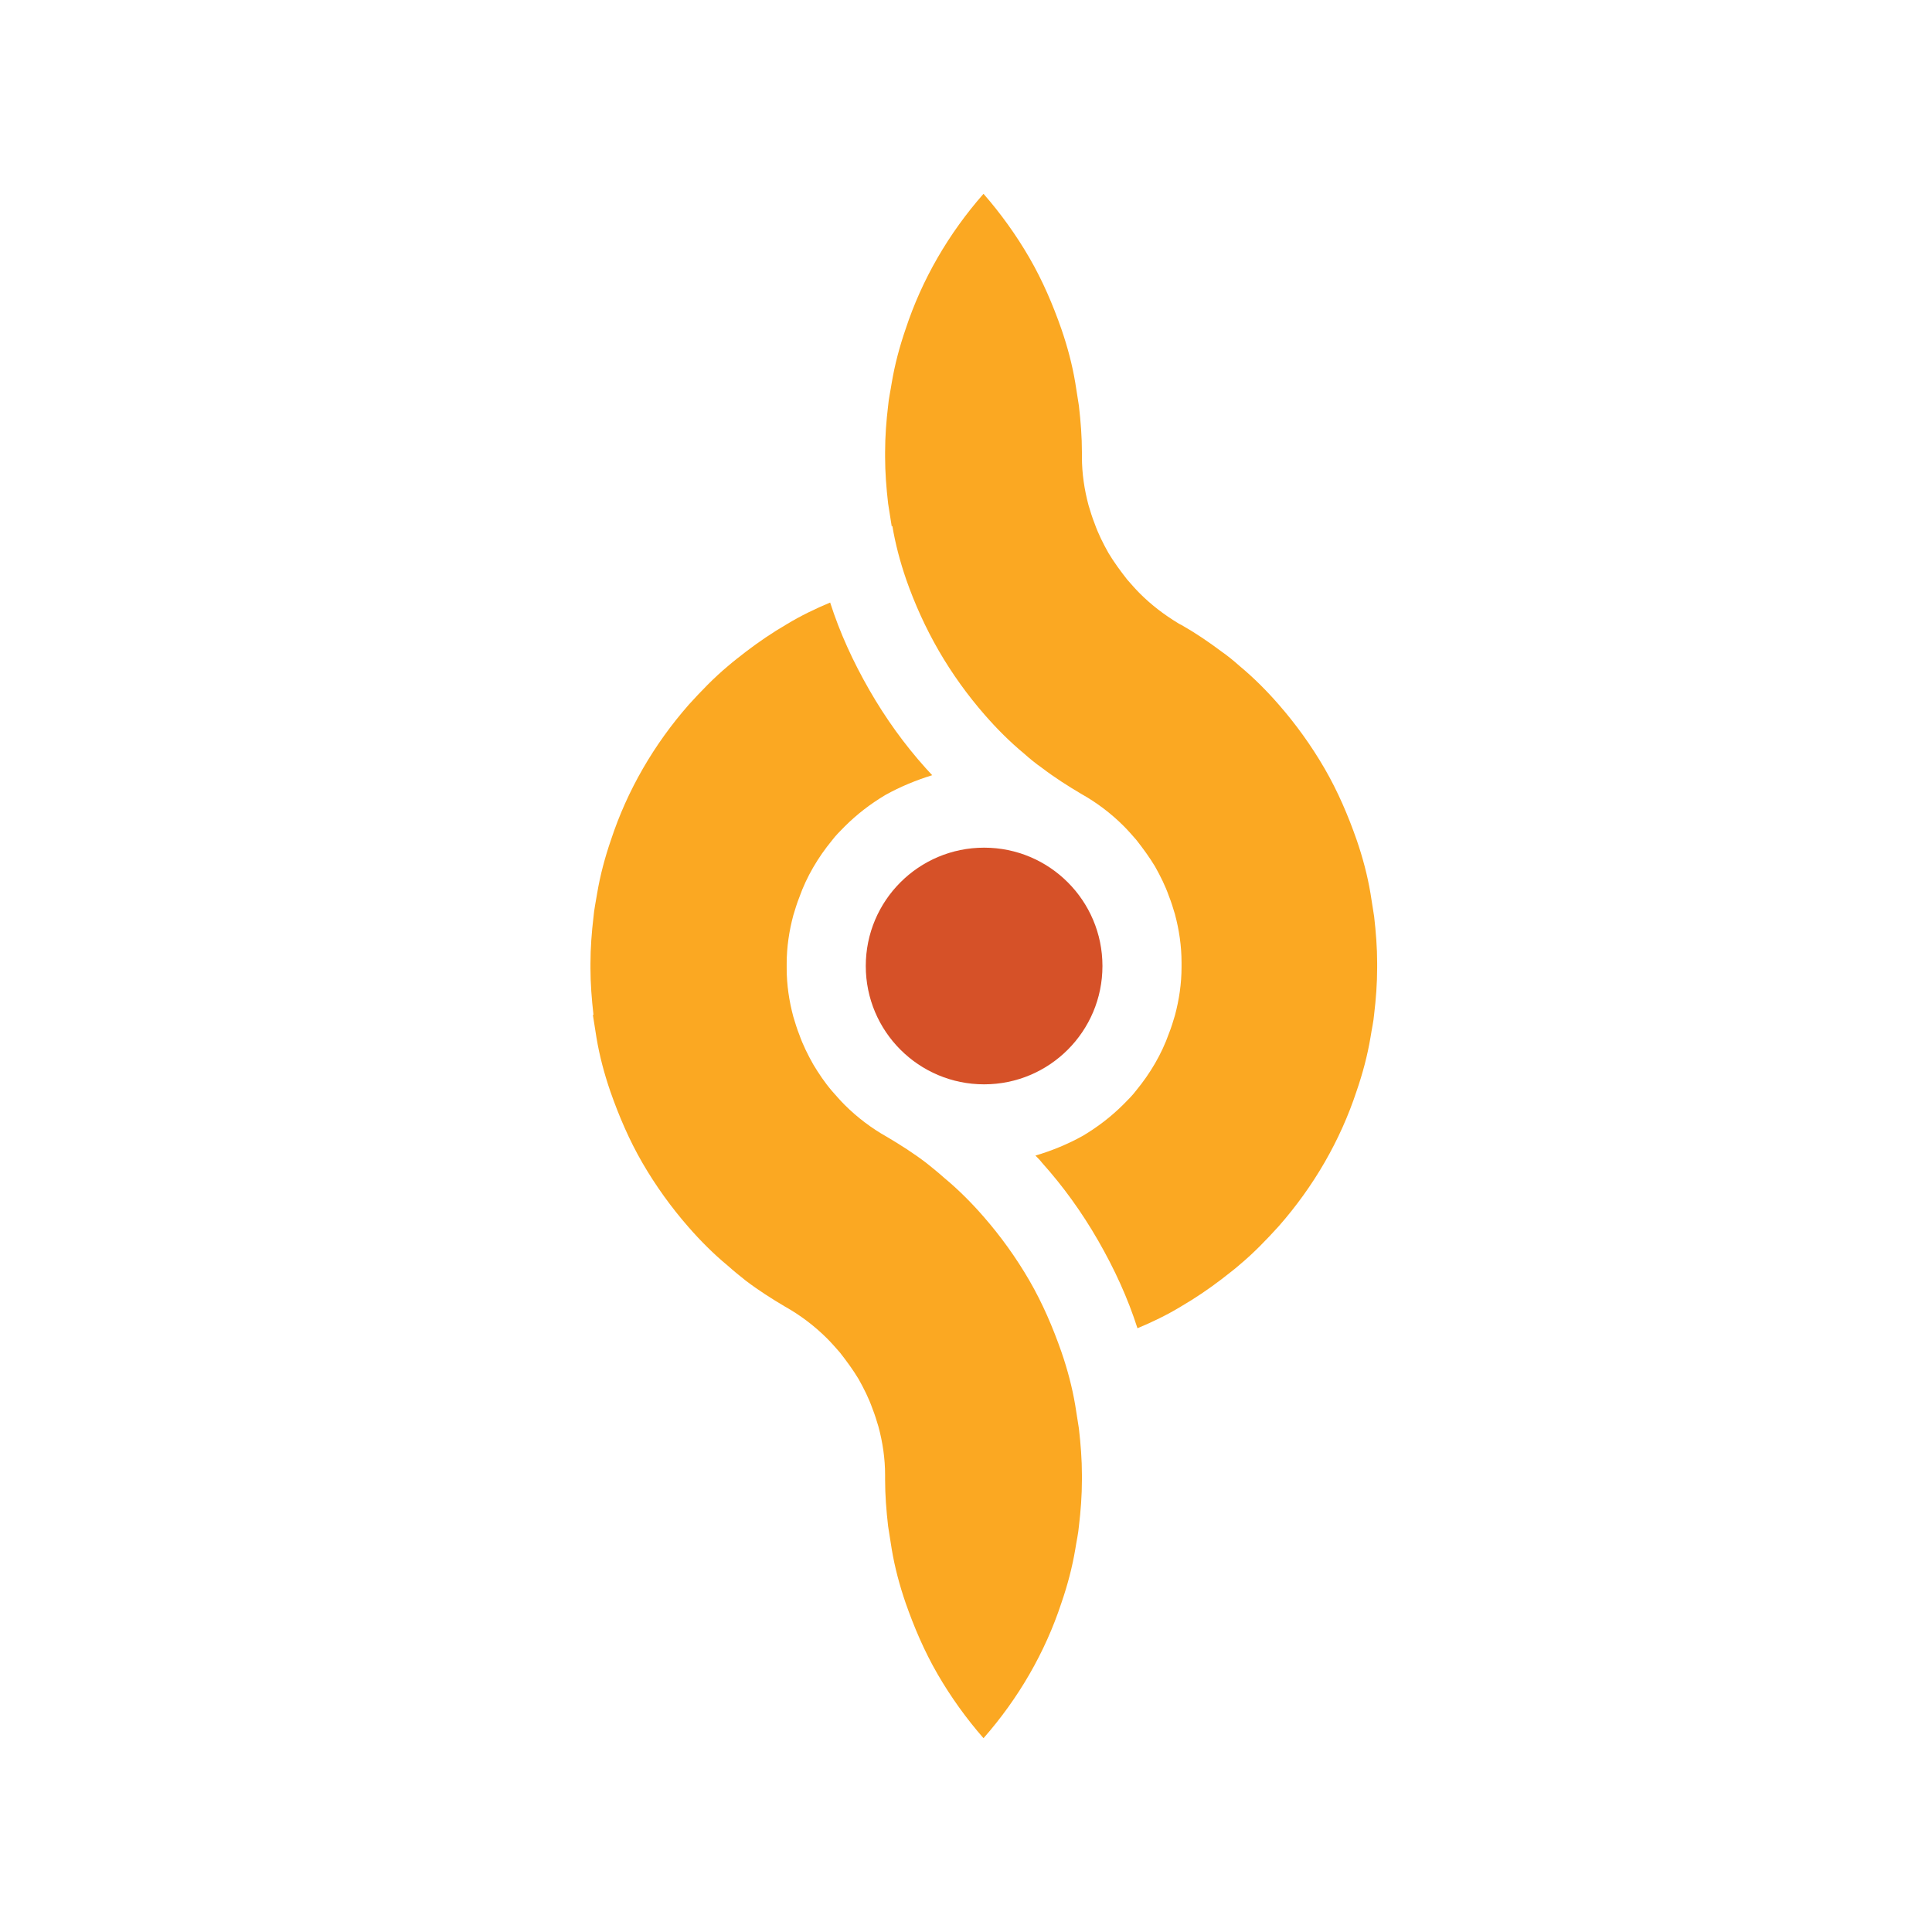 <?xml version="1.0" encoding="UTF-8"?>
<svg id="Layer_1" data-name="Layer 1" xmlns="http://www.w3.org/2000/svg" viewBox="0 0 32 32">
  <defs>
    <style>
      .cls-1 {
        fill: #fba822;
      }

      .cls-2 {
        fill: #d65128;
      }
    </style>
  </defs>
  <g>
    <path class="cls-1" d="M14.78,8.71c.05.3.13.6.23.89.14.4.32.8.54,1.18.22.38.48.74.76,1.06.2.23.42.45.65.64.1.09.2.17.3.24.21.16.43.3.65.43.25.14.49.32.7.53.07.07.14.15.21.23.11.14.22.29.31.44.09.16.17.32.23.49.04.1.07.2.1.3.07.26.11.53.11.8,0,.03,0,.05,0,.08,0,.27-.04.54-.11.8-.03.1-.06.2-.1.3-.12.34-.31.66-.54.94-.06.08-.14.16-.21.23-.2.2-.42.37-.67.52-.25.14-.52.25-.79.33.04.04.08.08.11.12.35.39.66.82.93,1.29.27.47.49.95.65,1.45.24-.1.49-.22.72-.36.24-.14.46-.29.67-.45.1-.08.21-.16.3-.24.24-.2.45-.42.65-.64.58-.66,1.02-1.42,1.29-2.24.1-.29.18-.59.23-.89.02-.13.05-.26.06-.38.03-.25.05-.51.05-.77,0-.03,0-.05,0-.08,0-.25-.02-.51-.05-.77-.02-.13-.04-.26-.06-.38-.05-.3-.13-.6-.23-.89-.14-.4-.31-.8-.53-1.18-.22-.38-.48-.74-.76-1.06-.2-.23-.42-.45-.65-.64-.1-.09-.2-.17-.3-.24-.2-.15-.42-.3-.63-.42-.03-.02-.06-.03-.09-.05-.23-.14-.44-.3-.63-.49-.07-.07-.14-.15-.21-.23-.11-.14-.22-.29-.31-.44-.09-.16-.17-.32-.23-.49-.04-.1-.07-.2-.1-.3-.07-.26-.11-.53-.11-.8,0-.03,0-.05,0-.08,0-.25-.02-.51-.05-.77-.02-.13-.04-.26-.06-.38-.05-.3-.13-.6-.23-.89-.14-.4-.31-.8-.53-1.18-.22-.38-.48-.74-.76-1.06-.58.66-1.02,1.42-1.29,2.24-.1.29-.18.59-.23.89-.02.13-.05.26-.06.38-.03.25-.05.51-.05.77,0,.03,0,.05,0,.08,0,.25.02.51.05.77.02.13.04.26.06.38Z"/>
    <path class="cls-1" d="M9.82,16.81c.02.13.04.26.06.38.05.3.13.6.23.89.14.4.31.8.53,1.18.22.38.48.74.76,1.06.2.23.42.45.65.64.1.09.2.17.3.25.21.16.43.3.65.43.25.14.49.32.7.53.07.07.14.15.21.23.11.14.22.29.31.44.09.16.17.32.23.49.04.1.07.2.1.3.07.26.11.53.11.8,0,.03,0,.05,0,.08,0,.25.02.51.05.77.02.13.04.26.06.38.05.3.13.6.23.89.14.4.31.8.53,1.18.22.38.48.74.76,1.06.58-.66,1.02-1.42,1.29-2.24.1-.29.18-.59.23-.89.02-.13.05-.26.06-.38.03-.25.05-.51.05-.77,0-.03,0-.05,0-.08,0-.25-.02-.51-.05-.77-.02-.13-.04-.26-.06-.38-.05-.3-.13-.6-.23-.89-.14-.4-.31-.8-.53-1.18s-.48-.74-.76-1.06c-.2-.23-.42-.45-.65-.64-.1-.09-.2-.17-.3-.25-.21-.16-.43-.3-.65-.43-.25-.14-.49-.32-.7-.53-.07-.07-.14-.15-.21-.23-.12-.14-.22-.29-.31-.44-.09-.16-.17-.32-.23-.49-.04-.1-.07-.2-.1-.3-.07-.26-.11-.53-.11-.8,0-.03,0-.05,0-.08,0-.27.04-.54.11-.8.03-.1.06-.2.1-.3.12-.34.31-.66.54-.94.06-.08.14-.16.21-.23.2-.2.42-.37.67-.52.25-.14.52-.25.78-.33-.04-.04-.07-.08-.11-.12-.35-.39-.66-.82-.93-1.29-.27-.47-.49-.95-.65-1.45-.24.1-.49.22-.72.36-.24.14-.46.29-.67.45-.1.08-.21.16-.3.24-.24.2-.45.42-.65.64-.58.66-1.02,1.42-1.29,2.24-.1.29-.18.59-.23.89-.02.13-.05.26-.06.39-.03.25-.05.51-.05.77,0,.03,0,.05,0,.08,0,.25.02.51.05.77Z"/>
  </g>
  <circle class="cls-2" cx="16.3" cy="16" r="1.96"/>
</svg>